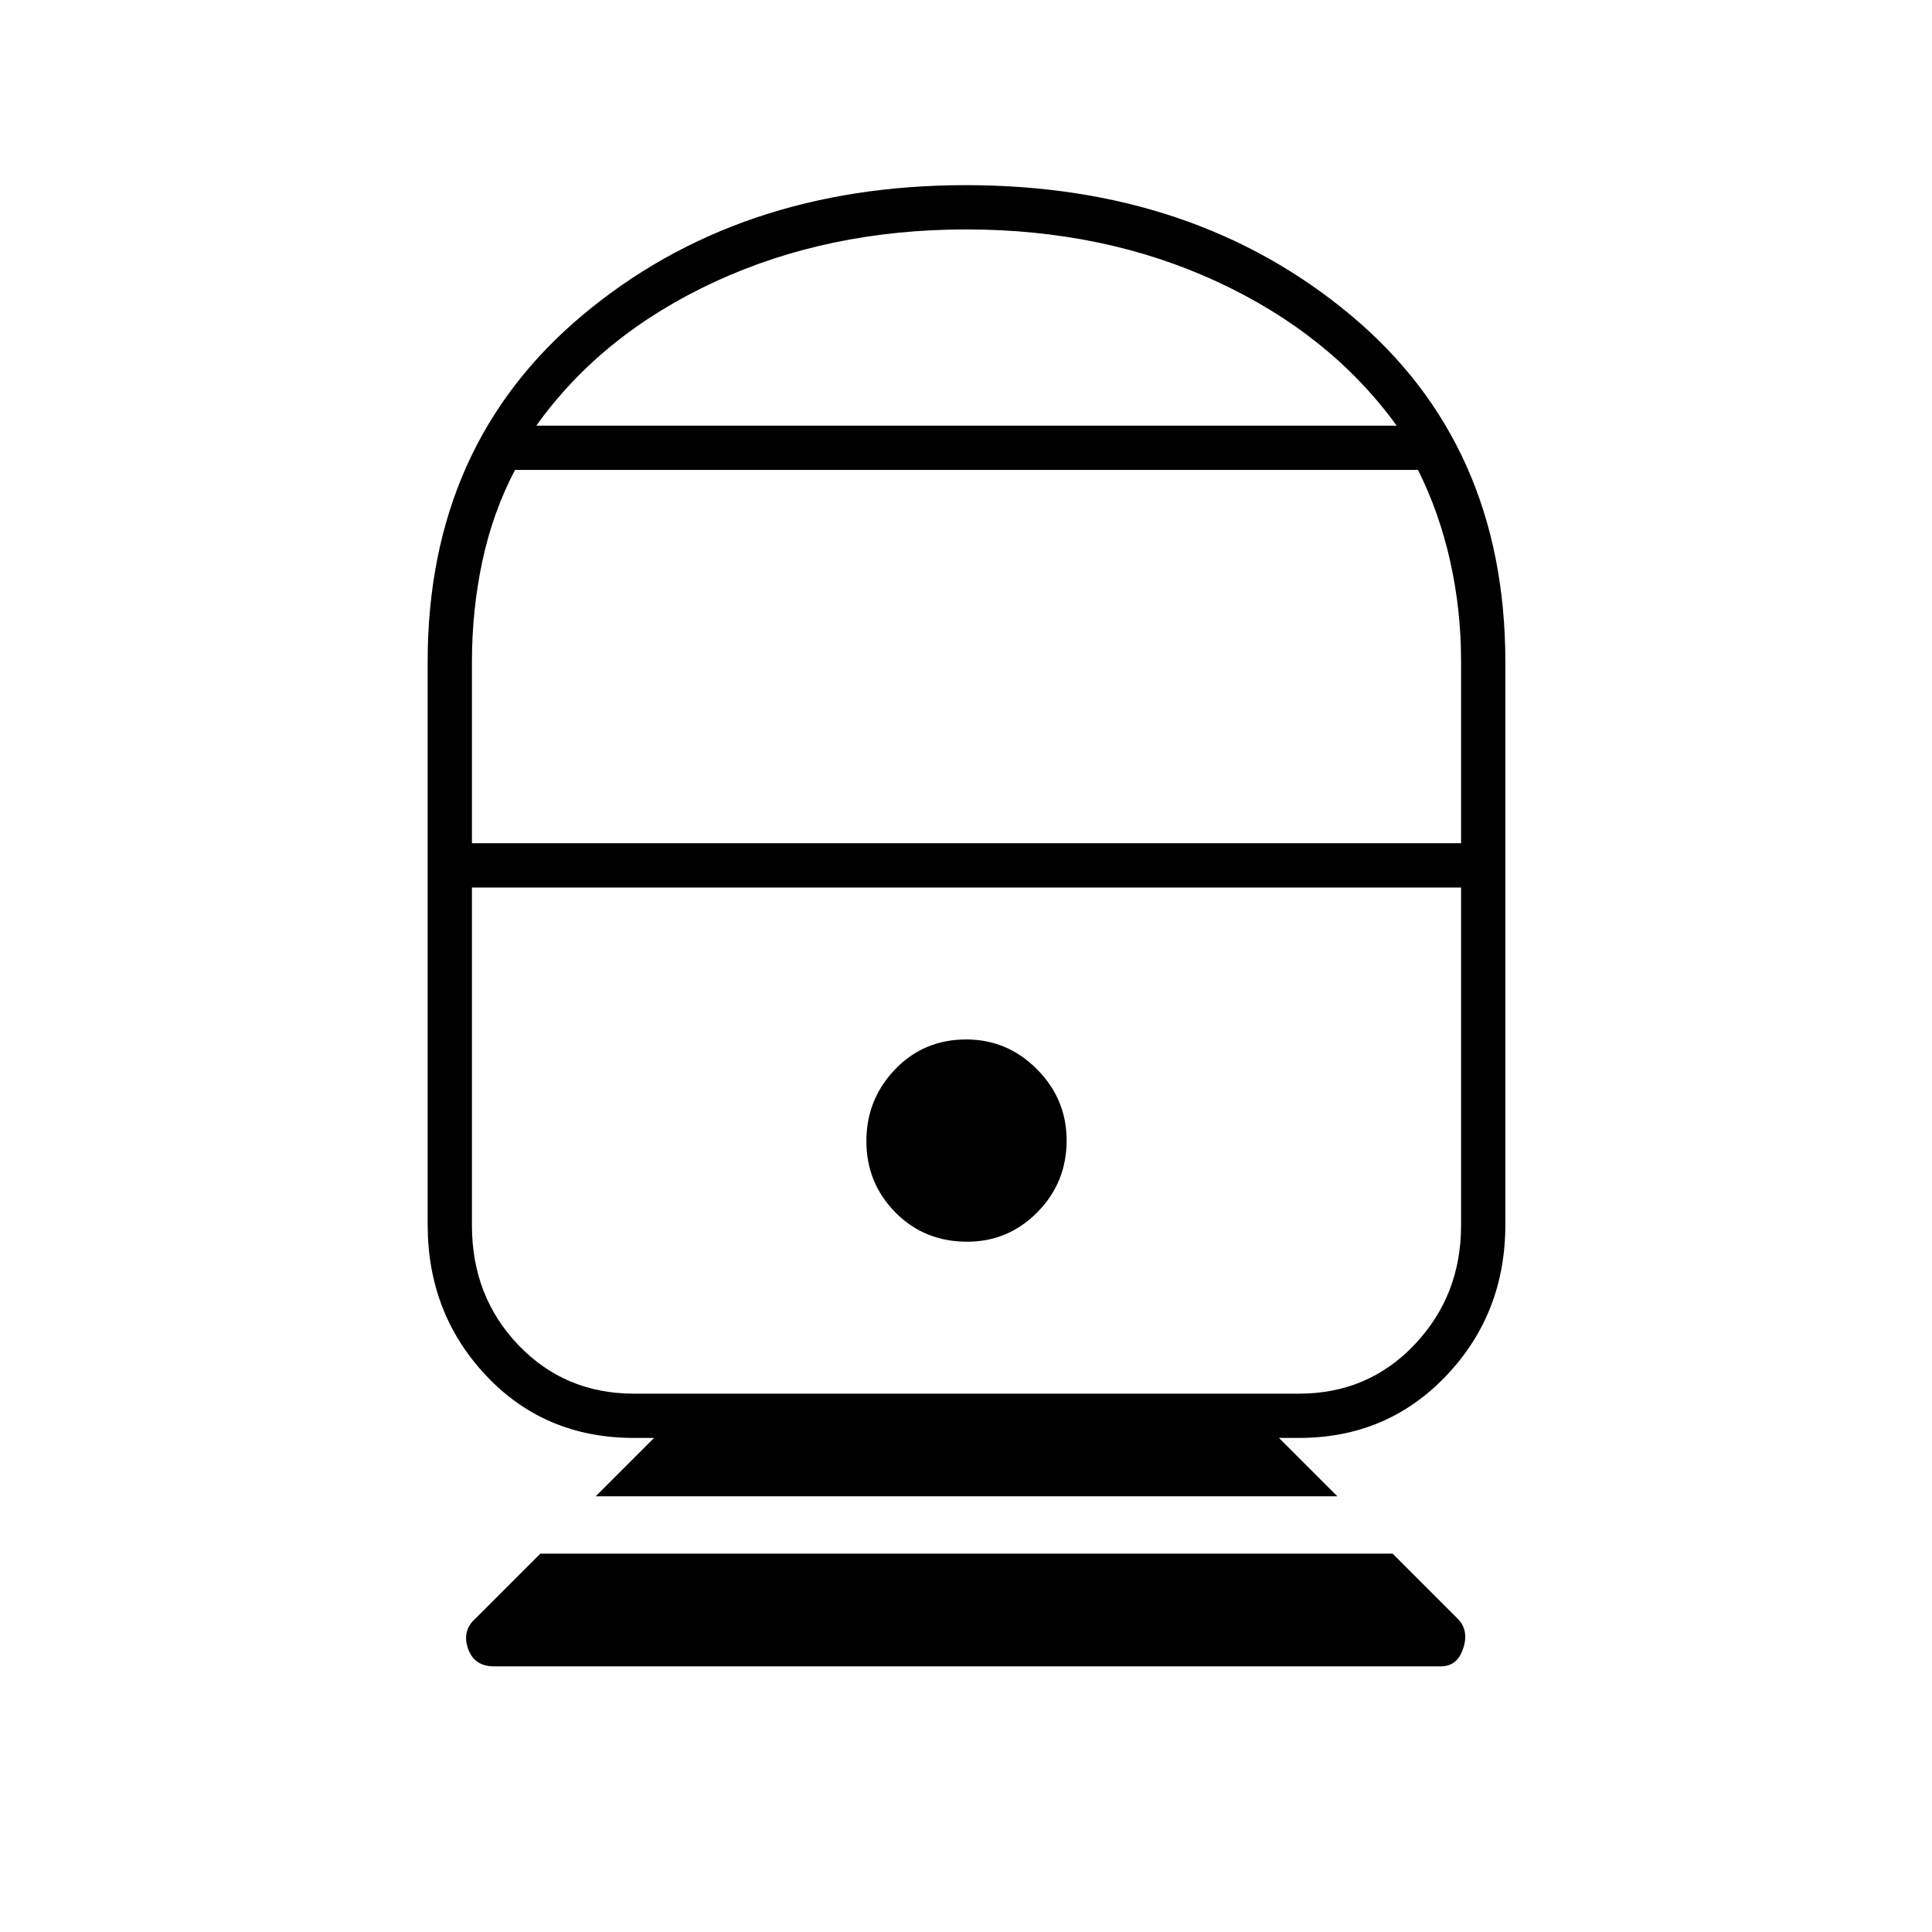 <svg xmlns="http://www.w3.org/2000/svg" height="48" viewBox="0 -960 960 960" width="48"><path d="M245.5-132q-10 0-13-9t4-15l32-32H692l32.29 32.29Q730-150 727.08-141q-2.91 9-11.08 9H245.5Zm50.5-84.5 29-29h-10q-44.24 0-73.37-30.88-29.13-30.88-29.13-75.12v-279.67q0-107.83 77.07-172.33Q366.63-868 479.96-868q113.54 0 190.79 64.25Q748-739.5 748-631v279.5q0 44.24-29.4 75.12-29.39 30.88-73.1 30.88h-10l29 29H296Zm19-51h330.5q34.29 0 57.4-24.38Q726-316.27 726-351.1V-519H234.5v167.83q0 35.42 23.1 59.54 23.11 24.13 57.4 24.13ZM480.62-343q20.38 0 34.88-14.69 14.5-14.69 14.5-35.68 0-20.48-14.72-35.31-14.72-14.82-35.15-14.82-21.13 0-35.38 14.87-14.25 14.87-14.25 35.64 0 20.78 14.37 35.39 14.37 14.6 35.75 14.6ZM234.5-541H726v-90.37q0-25.65-5.44-49.88-5.44-24.22-15.97-45.25H255.91q-11.03 21.03-16.22 45.31-5.19 24.28-5.19 50.08V-541Zm32-207.5H694Q661-794 604.84-820q-56.17-26-124.75-26-68.59 0-124.84 26t-88.75 71.5Zm214 229.5Zm0-229.5Z"/></svg>